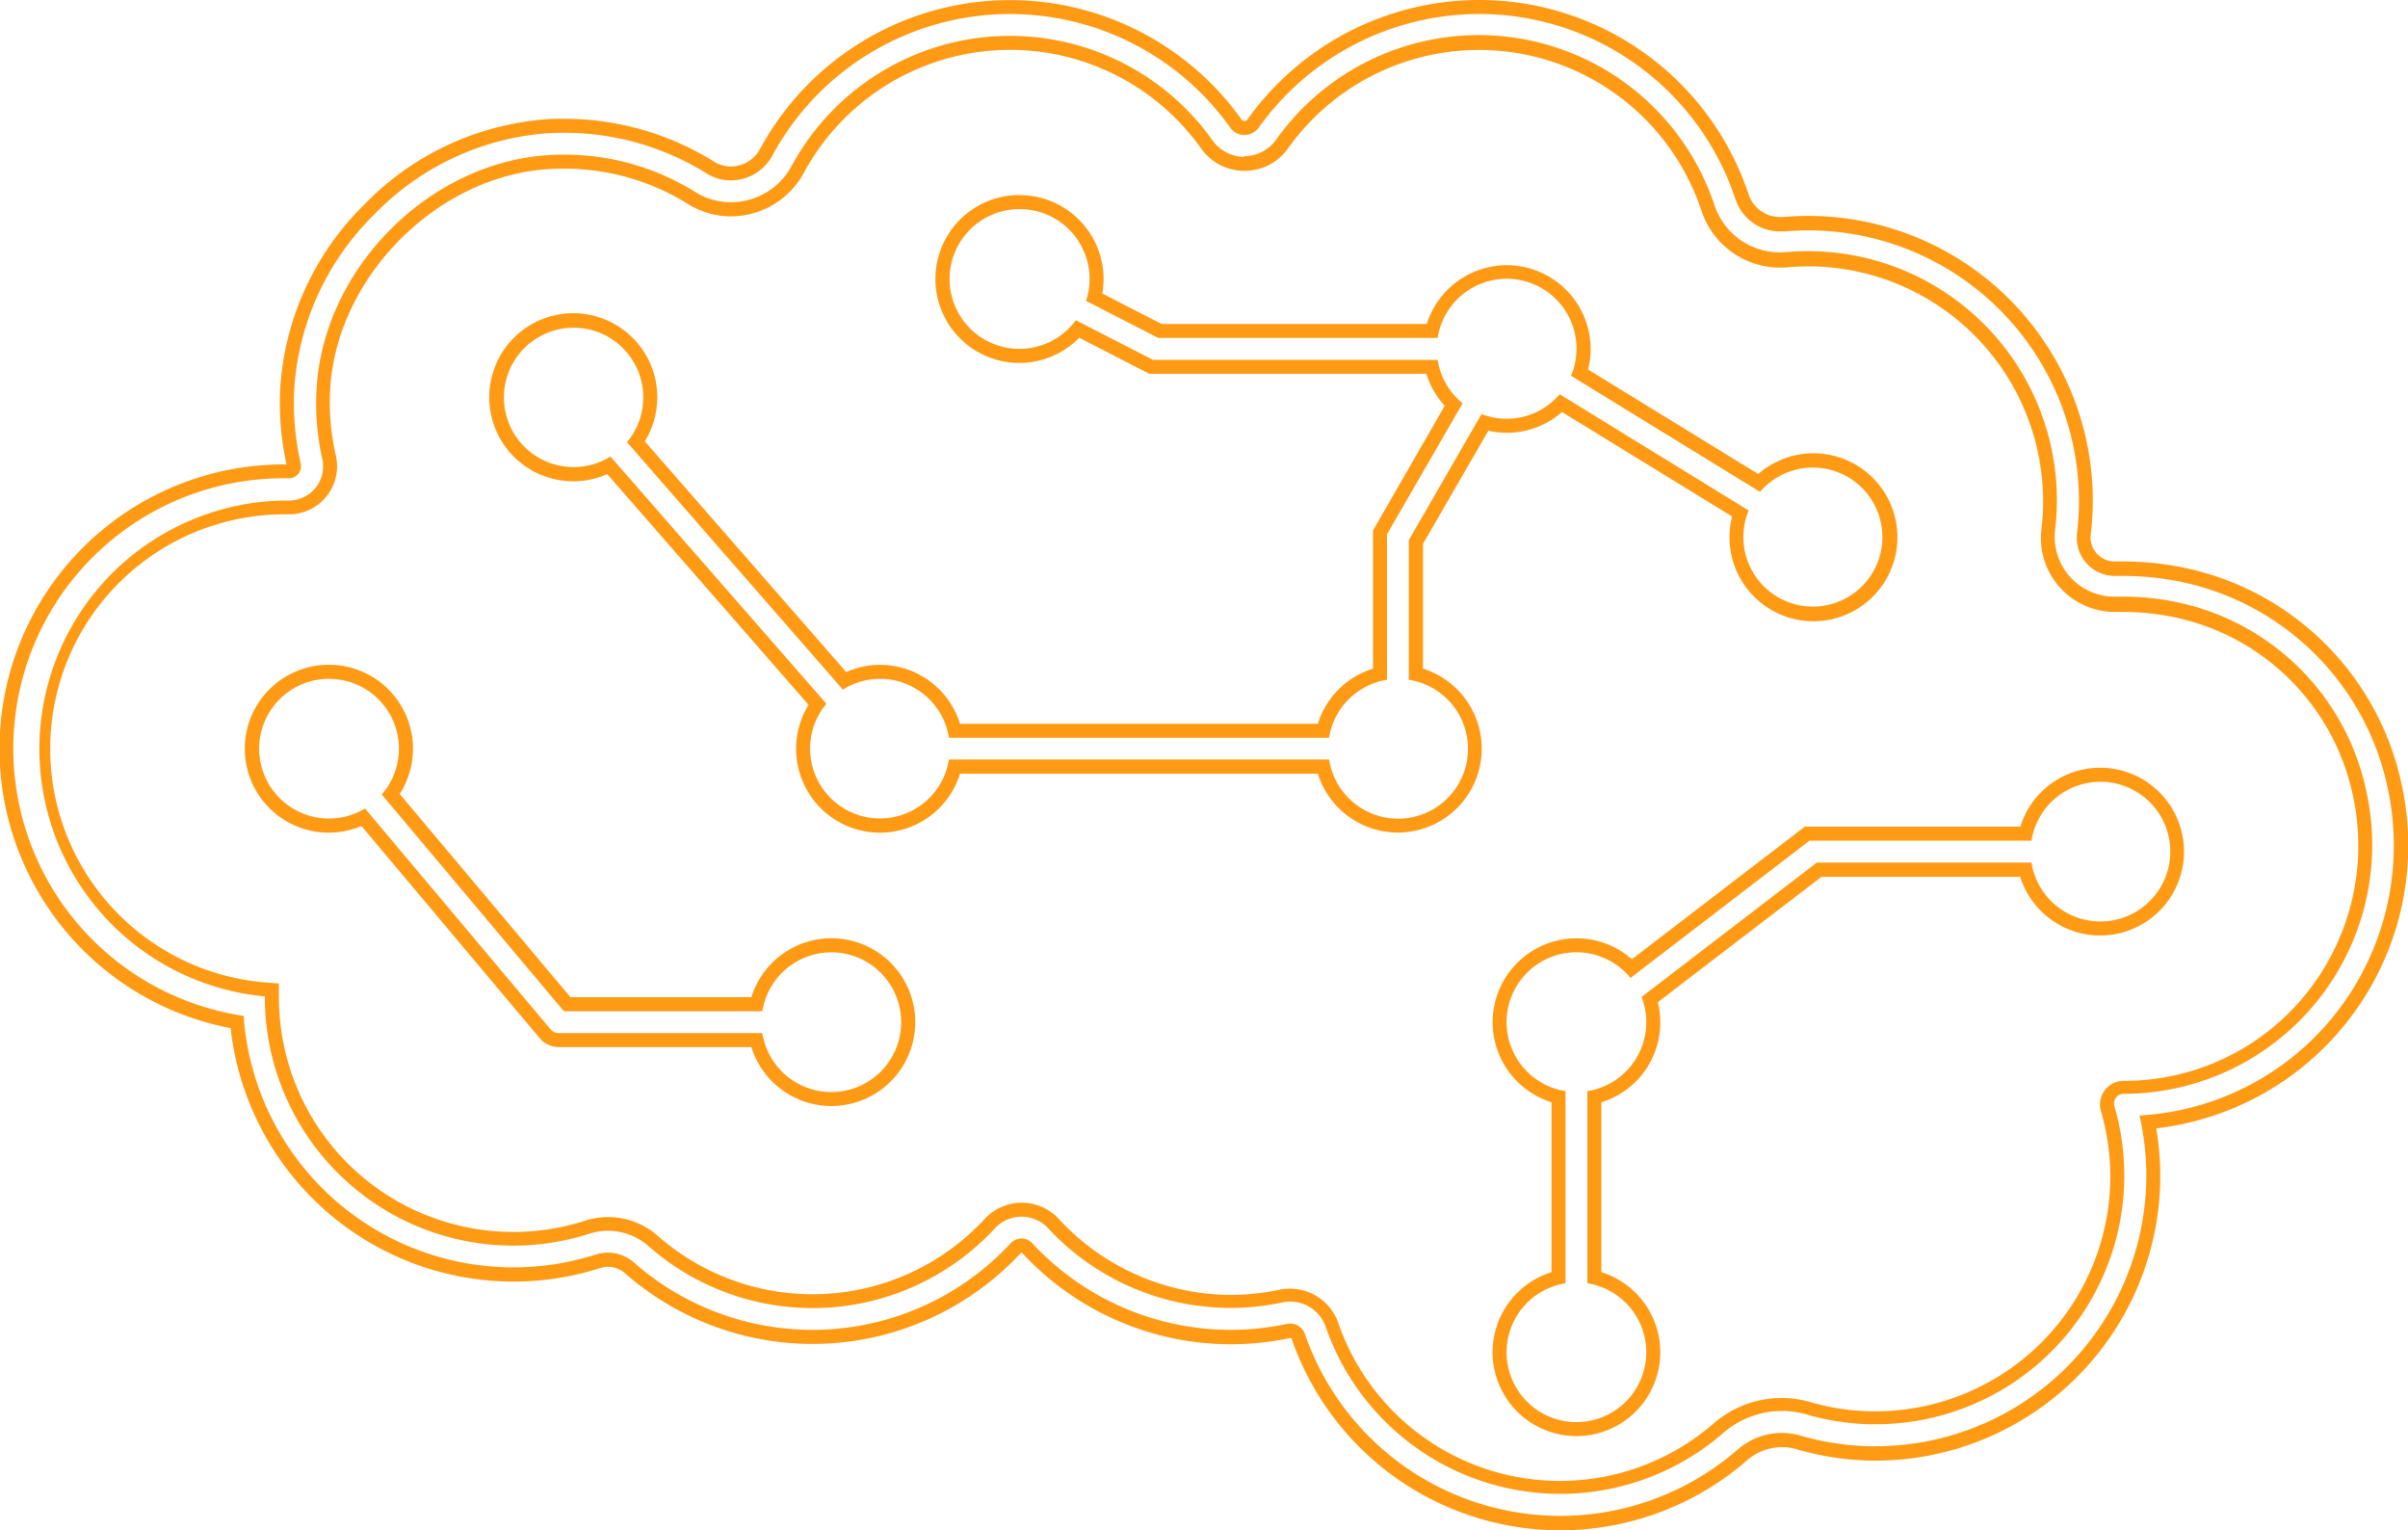 <svg xmlns="http://www.w3.org/2000/svg" viewBox="0 0 423.04 268.71"><defs><style>.cls-1{fill:#FF9A15;}</style></defs><g id="Layer_2" data-name="Layer 2"><g id="Layer_1-2" data-name="Layer 1"><path class="cls-1" d="M259.82,2.46A47.41,47.41,0,0,1,304.89,35a8.26,8.26,0,0,0,7.86,5.65q.38,0,.75,0c1.37-.12,2.75-.19,4.13-.19h.13a47.58,47.58,0,0,1,47.47,48.4,47.76,47.76,0,0,1-.33,4.79,6.68,6.68,0,0,0,6.62,7.5h.21l1.39,0a49.9,49.9,0,0,1,11.35,1.33,46.84,46.84,0,0,1,35,35.91A47.77,47.77,0,0,1,410,178.43a47.26,47.26,0,0,1-34.13,17.49,47.78,47.78,0,0,1,1.2,10.54A47.59,47.59,0,0,1,329.58,254l-1.12,0a47.12,47.12,0,0,1-12.12-1.86,11.8,11.8,0,0,0-11.09,2.47,47.49,47.49,0,0,1-76-20.31,2.74,2.74,0,0,0-2.58-1.84,3.68,3.68,0,0,0-.57.06,47.55,47.55,0,0,1-44.77-14.19,2.58,2.58,0,0,0-3.75,0,47.48,47.48,0,0,1-66.21,3.4A6.92,6.92,0,0,0,106.8,220a7.08,7.08,0,0,0-2.1.32,47.51,47.51,0,0,1-61.9-41.9A47.47,47.47,0,0,1,49.93,84h.8a2.13,2.13,0,0,0,2.09-2.63A48.14,48.14,0,0,1,51.71,68a47.24,47.24,0,0,1,14-30.29A47.16,47.16,0,0,1,95.81,23.43c1.09-.07,2.2-.11,3.29-.11h0a47.31,47.31,0,0,1,25.06,7.15,8.06,8.06,0,0,0,4.24,1.21,8.29,8.29,0,0,0,7.29-4.36,47.49,47.49,0,0,1,80.43-4.92,3,3,0,0,0,2.51,1.3,3.06,3.06,0,0,0,2.52-1.3A47.61,47.61,0,0,1,259.82,2.46M218.63,27.54A6.89,6.89,0,0,1,213,24.63a43.65,43.65,0,0,0-73.93,4.52,12.14,12.14,0,0,1-10.66,6.37,11.83,11.83,0,0,1-6.27-1.8,43.41,43.41,0,0,0-23-6.56c-1,0-2,0-3,.1-20.93,1.42-39.32,20-40.52,41a44.07,44.07,0,0,0,1,12.33,6,6,0,0,1-5.83,7.32h-.8A43.64,43.64,0,0,0,46.53,175s0,.09,0,.13a43.65,43.65,0,0,0,57,41.55,10.78,10.78,0,0,1,10.4,2.18,43.63,43.63,0,0,0,60.85-3.12,6.39,6.39,0,0,1,9.38,0,43.69,43.69,0,0,0,41.16,13,7.08,7.08,0,0,1,1.37-.14,6.57,6.57,0,0,1,6.2,4.41,43.64,43.64,0,0,0,69.85,18.67,15.77,15.77,0,0,1,10.32-3.87,15.52,15.52,0,0,1,4.36.62,43.55,43.55,0,0,0,11.14,1.71h1a43.67,43.67,0,0,0,41.9-55.87,1.69,1.69,0,0,1,1.62-2.16h0a43.7,43.7,0,0,0,42.65-53.1,42.93,42.93,0,0,0-32.17-33,46,46,0,0,0-10.48-1.22c-.43,0-.86,0-1.28,0h-.32a10.5,10.5,0,0,1-10.43-11.79c.17-1.45.27-2.91.3-4.4a43.74,43.74,0,0,0-43.63-44.49h-.12c-1.28,0-2.55.06-3.8.17-.36,0-.73.05-1.09.05a12.1,12.1,0,0,1-11.5-8.28,43.66,43.66,0,0,0-77-11.54,6.88,6.88,0,0,1-5.64,2.91M259.82,0a50.07,50.07,0,0,0-40.68,21,.59.59,0,0,1-.51.26.62.62,0,0,1-.51-.26,49.94,49.94,0,0,0-84.59,5.16,5.85,5.85,0,0,1-5.13,3.08,5.57,5.57,0,0,1-2.94-.84A49.79,49.79,0,0,0,99.1,20.86c-1.14,0-2.31,0-3.46.12A49.58,49.58,0,0,0,63.93,36,49.62,49.62,0,0,0,49.25,67.86a50.33,50.33,0,0,0,1.09,13.71h-.41a49.94,49.94,0,0,0-9.41,99,50,50,0,0,0,64.93,42.14,4.43,4.43,0,0,1,1.35-.21,4.49,4.49,0,0,1,3,1.12A49.92,49.92,0,0,0,179.4,220l.06,0h.06A49.95,49.95,0,0,0,226.62,235h.06a.26.26,0,0,1,.25.17,49.94,49.94,0,0,0,79.93,21.36,9.37,9.37,0,0,1,8.79-2,49.84,49.84,0,0,0,12.75,2l1.18,0a50.05,50.05,0,0,0,49.94-50.05,51.31,51.31,0,0,0-.71-8.31,50,50,0,0,0,43.12-60.36A49.3,49.3,0,0,0,385,100a52.55,52.55,0,0,0-11.91-1.39l-1.47,0h-.13a4.22,4.22,0,0,1-4.18-4.75,50,50,0,0,0-49.58-55.94h-.14c-1.44,0-2.9.07-4.34.2l-.53,0a5.81,5.81,0,0,1-5.53-4A49.86,49.86,0,0,0,259.82,0ZM218.63,30a9.3,9.3,0,0,0,7.65-3.94A41.18,41.18,0,0,1,298.91,37a14.55,14.55,0,0,0,13.84,10c.43,0,.87,0,1.31-.06,1.18-.1,2.39-.16,3.59-.16h.11a41.28,41.28,0,0,1,41.17,42,38.41,38.41,0,0,1-.29,4.16,13,13,0,0,0,12.88,14.54h.39l1.21,0a43.62,43.62,0,0,1,9.92,1.16,40.53,40.53,0,0,1,30.32,31.07,41.5,41.5,0,0,1-8.26,34.88,41,41,0,0,1-32,15.24,4.15,4.15,0,0,0-4,5.32,41.32,41.32,0,0,1,1.64,11.45,41.28,41.28,0,0,1-41.18,41.27h-1a41,41,0,0,1-10.52-1.62,18.18,18.18,0,0,0-17,3.76,41.18,41.18,0,0,1-65.91-17.61,9,9,0,0,0-10.41-5.87,42,42,0,0,1-8.61.9A41.3,41.3,0,0,1,186,214.07a8.87,8.87,0,0,0-13,0,41.17,41.17,0,0,1-57.42,3,13.22,13.22,0,0,0-12.78-2.68A41.19,41.19,0,0,1,49,175.14v-2.41l-2.27-.17a41.18,41.18,0,0,1,3.21-82.23h.8A8.43,8.43,0,0,0,59,80a41.55,41.55,0,0,1-1-11.63C59.12,48.74,76.63,31,96.23,29.71c1-.06,1.92-.09,2.87-.09a41.05,41.05,0,0,1,21.73,6.19A14.31,14.31,0,0,0,128.4,38a14.61,14.61,0,0,0,12.83-7.66A41.18,41.18,0,0,1,211,26.06,9.28,9.28,0,0,0,218.63,30Z"/><path class="cls-1" d="M57.81,119.23a12.26,12.26,0,0,1,9.26,20.31l32,38.07h34.86a12.27,12.27,0,1,1,0,3.84H98.18a1.89,1.89,0,0,1-1.47-.69L64.13,142a12.27,12.27,0,1,1-6.32-22.78m0-2.46a14.74,14.74,0,1,0,5.69,28.31l31.32,37.27a4.4,4.4,0,0,0,3.36,1.56H132a14.73,14.73,0,1,0,0-8.76H100.22l-30-35.7a14.73,14.73,0,0,0-12.4-22.68Z"/><path class="cls-1" d="M179.14,36.73A12.26,12.26,0,0,1,190.8,52.84l12.67,6.51h49.1A12.27,12.27,0,1,1,276,66l33.21,20.39a12.21,12.21,0,1,1-2,3.26L274,69.24a12.19,12.19,0,0,1-13.72,3.48L247.5,94.86v24.53a12.27,12.27,0,1,1-14,14H166.71a12.27,12.27,0,1,1-21.53-9.79L107.25,80.18a12.24,12.24,0,1,1,2.9-2.52l37.93,43.46a12.24,12.24,0,0,1,18.63,8.46h66.77a12.27,12.27,0,0,1,10.19-10.19V93.83l13.29-23a12.23,12.23,0,0,1-4.39-7.62h-50L189,56.24a12.27,12.27,0,1,1-9.9-19.51m0-2.47a14.74,14.74,0,1,0,10.5,25.06l11.78,6.06.53.27h48.67a14.67,14.67,0,0,0,3.23,5.61L241.54,92.6l-.33.57v24.27a14.65,14.65,0,0,0-9.68,9.68H168.66a14.71,14.71,0,0,0-20-9.09L113.28,77.51a14.76,14.76,0,1,0-6.6,5.76l35.37,40.52a14.73,14.73,0,1,0,26.61,12.09h62.86A14.73,14.73,0,1,0,250,117.44V95.52l11.48-19.88a14.61,14.61,0,0,0,12.93-3.28l29.89,18.35a14.75,14.75,0,1,0,4.59-7.46L279,64.9a14.73,14.73,0,0,0-28.34-8H204.07l-10.41-5.35a15.46,15.46,0,0,0,.22-2.54,14.75,14.75,0,0,0-14.74-14.74Z"/><path class="cls-1" d="M369,137.3a12.27,12.27,0,1,1-12.11,14.19h-37.7l-30.8,23.61a12.26,12.26,0,0,1-9.52,16.54v33.74a12.27,12.27,0,1,1-3.84,0V191.64a12.27,12.27,0,1,1,11.42-19.88l31.44-24.11h39A12.27,12.27,0,0,1,369,137.3m0-2.46a14.64,14.64,0,0,0-14.06,10.35H317.06l-.66.51-29.71,22.77a14.73,14.73,0,1,0-14.12,25.12v29.84a14.73,14.73,0,1,0,8.76,0V193.59a14.64,14.64,0,0,0,10.35-14.06,14.38,14.38,0,0,0-.43-3.52L320,154h34.91A14.73,14.73,0,1,0,369,134.84Z"/></g></g></svg>